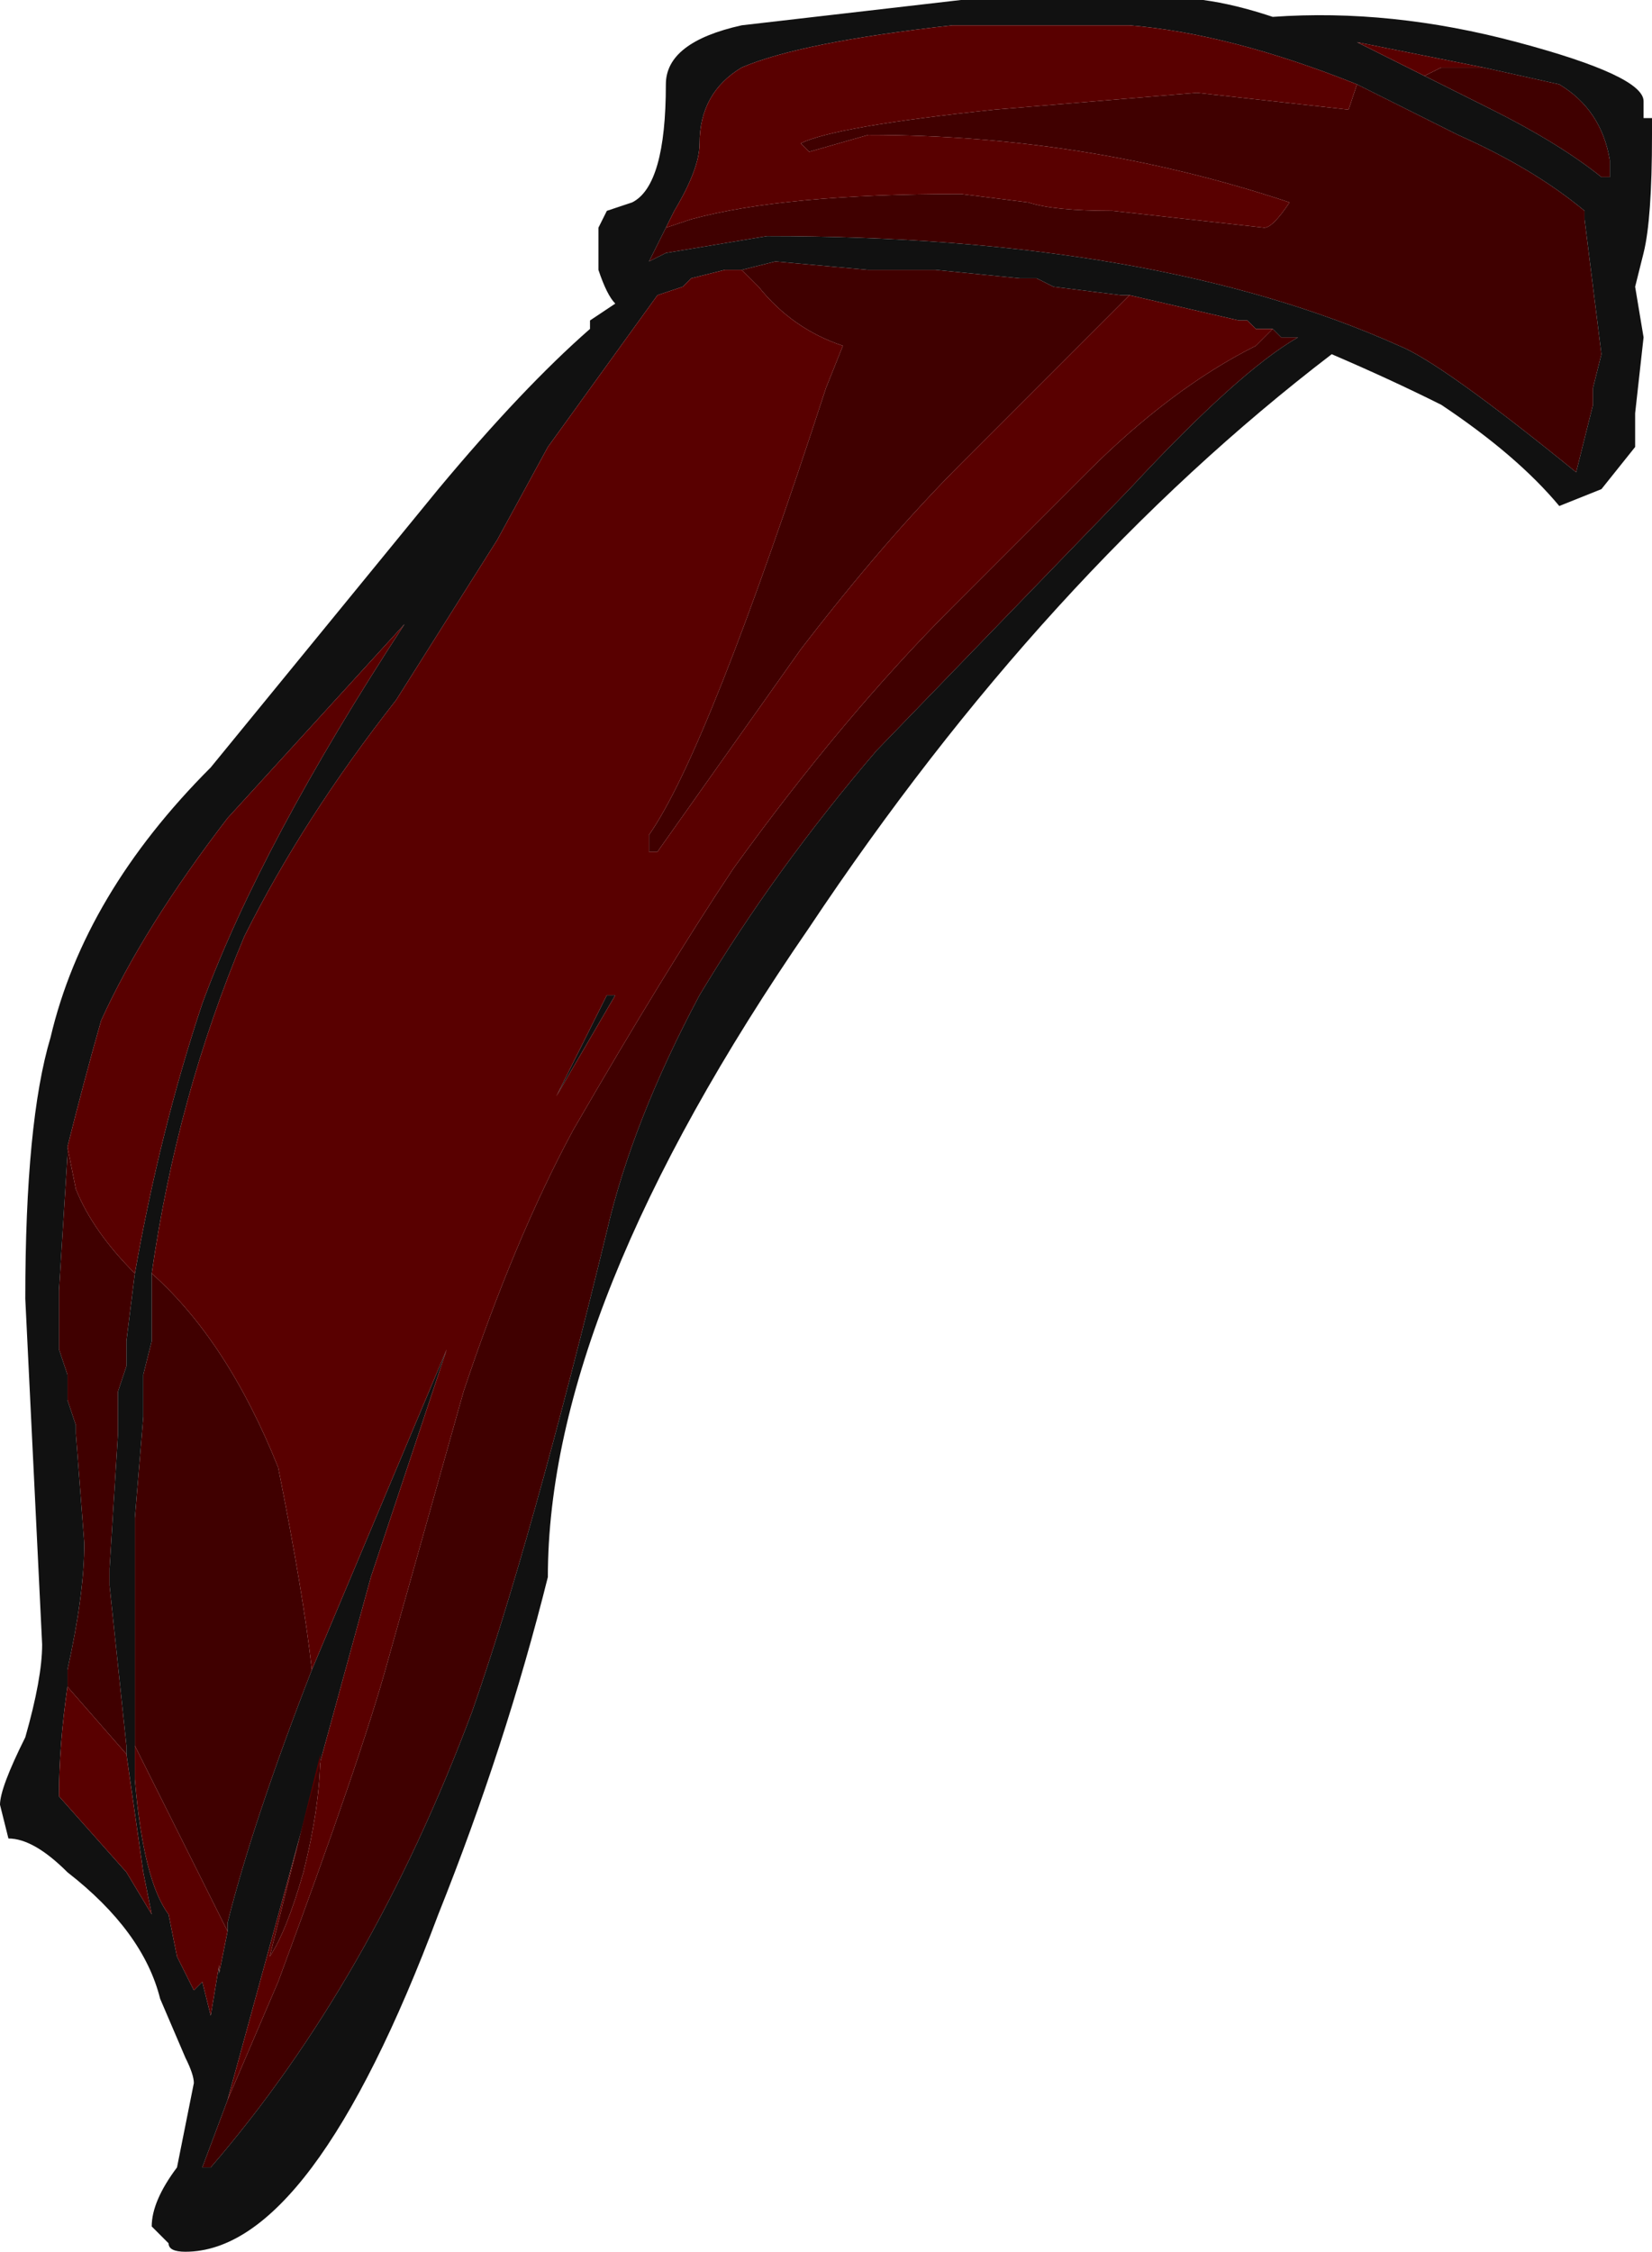<?xml version="1.0" encoding="UTF-8" standalone="no"?>
<svg xmlns:ffdec="https://www.free-decompiler.com/flash" xmlns:xlink="http://www.w3.org/1999/xlink" ffdec:objectType="frame" height="93.45px" width="68.6px" xmlns="http://www.w3.org/2000/svg">
  <g transform="matrix(1.0, 0.0, 0.0, 1.0, 35.0, 99.75)">
    <use ffdec:characterId="68" height="13.35" transform="matrix(7.0, 0.0, 0.0, 7.0, -35.0, -99.75)" width="9.8" xlink:href="#shape0"/>
  </g>
  <defs>
    <g id="shape0" transform="matrix(1.0, 0.0, 0.0, 1.0, 5.0, 14.25)">
      <path d="M3.05 -13.75 L3.65 -13.45 Q4.1 -13.25 4.4 -13.0 L4.4 -12.95 4.5 -12.15 4.45 -11.95 4.45 -11.85 4.35 -11.45 Q3.55 -12.1 3.3 -12.2 1.85 -12.85 -0.45 -12.85 L-1.05 -12.75 -1.15 -12.7 -1.05 -12.9 -0.9 -12.95 Q-0.35 -13.1 0.7 -13.1 L1.1 -13.05 Q1.25 -13.0 1.6 -13.0 L2.5 -12.9 Q2.55 -12.9 2.65 -13.05 1.45 -13.45 0.15 -13.45 L-0.2 -13.35 -0.25 -13.4 Q-0.05 -13.5 0.9 -13.6 L2.1 -13.7 3.0 -13.6 3.05 -13.75 M4.55 -13.2 L4.5 -13.2 Q4.25 -13.4 3.85 -13.6 L3.45 -13.8 3.55 -13.85 3.8 -13.85 4.25 -13.75 Q4.5 -13.6 4.55 -13.3 L4.55 -13.2 M-0.6 -12.65 L-0.4 -12.7 0.15 -12.65 0.55 -12.65 1.05 -12.6 1.15 -12.6 1.25 -12.55 1.65 -12.5 1.7 -12.5 0.7 -11.5 Q0.25 -11.05 -0.25 -10.4 L-1.1 -9.2 -1.15 -9.2 -1.15 -9.3 Q-0.8 -9.8 -0.1 -11.95 L0.0 -12.2 Q-0.3 -12.3 -0.5 -12.55 L-0.6 -12.65 M2.55 -12.3 L2.6 -12.25 2.7 -12.25 Q2.35 -12.05 1.7 -11.35 L0.2 -9.8 Q-0.4 -9.1 -0.85 -8.35 -1.25 -7.6 -1.4 -6.95 -1.85 -5.1 -2.2 -4.1 -2.8 -2.5 -3.75 -1.4 L-3.8 -1.4 -3.65 -1.8 -3.35 -2.5 Q-2.85 -3.85 -2.7 -4.4 L-2.25 -6.0 Q-1.95 -6.9 -1.6 -7.55 -1.05 -8.5 -0.65 -9.1 0.0 -10.0 0.65 -10.65 L1.45 -11.45 Q1.95 -11.95 2.45 -12.2 L2.55 -12.3 M-3.15 -4.35 Q-3.5 -3.45 -3.65 -2.85 L-3.65 -2.8 -4.2 -3.9 -4.2 -5.25 -4.15 -5.85 -4.15 -6.1 -4.1 -6.3 -4.1 -6.7 Q-3.65 -6.3 -3.35 -5.55 -3.2 -4.8 -3.15 -4.35 M-4.6 -7.45 L-4.55 -7.2 Q-4.45 -6.95 -4.2 -6.7 L-4.25 -6.3 -4.25 -6.15 -4.3 -6.0 -4.3 -5.75 -4.35 -4.95 -4.35 -4.85 -4.25 -3.9 -4.25 -3.85 -4.6 -4.25 -4.6 -4.35 Q-4.5 -4.8 -4.5 -5.1 L-4.55 -5.75 -4.55 -5.8 -4.6 -5.95 -4.6 -6.1 -4.65 -6.25 -4.65 -6.6 -4.6 -7.4 -4.6 -7.45 M-3.4 -2.65 L-3.1 -3.85 Q-3.1 -3.55 -3.2 -3.15 -3.3 -2.8 -3.4 -2.65" fill="#400000" fill-rule="evenodd" stroke="none"/>
      <path d="M1.8 -14.25 Q2.1 -14.3 2.55 -14.15 3.25 -14.2 4.0 -14.0 4.75 -13.8 4.75 -13.65 L4.75 -13.55 4.8 -13.55 4.8 -13.45 Q4.8 -12.95 4.75 -12.75 L4.7 -12.55 4.75 -12.25 4.7 -11.8 4.7 -11.6 4.5 -11.35 4.25 -11.25 Q4.0 -11.55 3.55 -11.85 3.25 -12.0 2.9 -12.15 1.2 -10.85 -0.2 -8.75 -1.75 -6.5 -1.75 -4.9 -2.0 -3.9 -2.4 -2.9 -3.15 -0.9 -3.9 -0.9 -4.0 -0.9 -4.0 -0.95 L-4.05 -1.0 Q-4.05 -0.95 -4.05 -1.0 L-4.1 -1.05 Q-4.1 -1.2 -3.95 -1.4 L-3.85 -1.9 Q-3.85 -1.95 -3.9 -2.05 L-4.05 -2.4 Q-4.15 -2.8 -4.6 -3.15 -4.8 -3.35 -4.95 -3.35 L-5.0 -3.55 Q-5.0 -3.65 -4.85 -3.95 -4.75 -4.3 -4.75 -4.5 L-4.85 -6.55 Q-4.85 -7.6 -4.7 -8.1 -4.5 -8.95 -3.75 -9.7 L-2.4 -11.35 Q-1.9 -11.95 -1.5 -12.3 L-1.5 -12.35 -1.35 -12.45 Q-1.4 -12.5 -1.45 -12.65 L-1.45 -12.9 -1.4 -13.0 -1.25 -13.05 Q-1.05 -13.15 -1.05 -13.75 -1.05 -14.0 -0.6 -14.1 L0.7 -14.25 1.8 -14.25 M-1.05 -12.9 L-1.15 -12.7 -1.05 -12.75 -0.45 -12.85 Q1.85 -12.85 3.3 -12.2 3.55 -12.1 4.35 -11.45 L4.45 -11.85 4.45 -11.95 4.5 -12.15 4.4 -12.95 4.4 -13.0 Q4.1 -13.25 3.65 -13.45 L3.05 -13.75 Q2.3 -14.05 1.7 -14.1 L0.65 -14.1 Q-0.25 -14.0 -0.6 -13.85 -0.85 -13.7 -0.85 -13.4 -0.85 -13.25 -1.0 -13.0 L-1.05 -12.9 M4.5 -13.2 L4.55 -13.2 4.55 -13.3 Q4.5 -13.6 4.25 -13.75 L3.8 -13.85 3.05 -14.0 3.45 -13.8 3.85 -13.6 Q4.25 -13.4 4.5 -13.2 M1.7 -12.5 L1.65 -12.5 1.25 -12.55 1.15 -12.6 1.05 -12.6 0.55 -12.65 0.15 -12.65 -0.4 -12.7 -0.6 -12.65 -0.7 -12.65 -0.9 -12.6 -0.95 -12.55 -1.1 -12.5 -1.75 -11.6 -2.05 -11.05 -2.65 -10.1 Q-3.2 -9.4 -3.55 -8.7 -3.95 -7.75 -4.1 -6.7 L-4.1 -6.3 -4.15 -6.1 -4.15 -5.85 -4.2 -5.25 -4.2 -3.9 -4.2 -3.7 Q-4.15 -3.1 -4.0 -2.9 L-3.95 -2.65 -3.85 -2.45 -3.8 -2.5 -3.75 -2.3 -3.7 -2.6 -3.7 -2.55 -3.65 -2.8 -3.65 -2.85 Q-3.5 -3.45 -3.15 -4.35 L-2.35 -6.25 -2.8 -4.9 -3.65 -1.8 -3.8 -1.4 -3.75 -1.4 Q-2.8 -2.5 -2.2 -4.1 -1.85 -5.1 -1.4 -6.95 -1.25 -7.6 -0.85 -8.35 -0.4 -9.1 0.2 -9.8 L1.7 -11.35 Q2.35 -12.05 2.7 -12.25 L2.6 -12.25 2.55 -12.3 2.45 -12.3 2.4 -12.35 2.35 -12.35 1.7 -12.5 M-4.2 -6.7 Q-4.05 -7.55 -3.8 -8.3 -3.45 -9.25 -2.6 -10.55 L-3.65 -9.4 Q-4.15 -8.75 -4.4 -8.2 -4.5 -7.85 -4.6 -7.45 L-4.6 -7.4 -4.65 -6.6 -4.65 -6.25 -4.6 -6.1 -4.6 -5.95 -4.55 -5.8 -4.55 -5.75 -4.5 -5.1 Q-4.5 -4.8 -4.6 -4.35 L-4.6 -4.25 Q-4.65 -3.9 -4.65 -3.6 L-4.25 -3.15 -4.1 -2.9 -4.15 -3.15 -4.25 -3.85 -4.25 -3.9 -4.35 -4.85 -4.35 -4.95 -4.3 -5.75 -4.3 -6.0 -4.25 -6.15 -4.25 -6.3 -4.2 -6.7 M-1.7 -7.75 L-1.4 -8.35 -1.35 -8.35 -1.7 -7.75" fill="#111111" fill-rule="evenodd" stroke="none"/>
      <path d="M3.05 -13.75 L3.0 -13.6 2.1 -13.7 0.9 -13.6 Q-0.05 -13.5 -0.25 -13.4 L-0.2 -13.35 0.15 -13.45 Q1.45 -13.45 2.65 -13.05 2.55 -12.9 2.5 -12.9 L1.6 -13.0 Q1.25 -13.0 1.1 -13.05 L0.7 -13.1 Q-0.35 -13.1 -0.9 -12.95 L-1.05 -12.9 -1.0 -13.0 Q-0.85 -13.25 -0.85 -13.4 -0.85 -13.7 -0.6 -13.85 -0.25 -14.0 0.65 -14.1 L1.7 -14.1 Q2.3 -14.05 3.05 -13.75 M3.45 -13.8 L3.05 -14.0 3.8 -13.85 3.55 -13.85 3.45 -13.8 M-0.6 -12.65 L-0.5 -12.55 Q-0.3 -12.3 0.0 -12.2 L-0.1 -11.95 Q-0.8 -9.8 -1.15 -9.3 L-1.15 -9.2 -1.1 -9.2 -0.25 -10.4 Q0.25 -11.05 0.7 -11.5 L1.7 -12.5 2.35 -12.35 2.4 -12.35 2.45 -12.3 2.55 -12.3 2.45 -12.2 Q1.95 -11.95 1.45 -11.45 L0.65 -10.65 Q0.0 -10.0 -0.65 -9.1 -1.05 -8.5 -1.6 -7.55 -1.95 -6.9 -2.25 -6.0 L-2.7 -4.4 Q-2.85 -3.85 -3.35 -2.5 L-3.65 -1.8 -2.8 -4.9 -2.35 -6.25 -3.15 -4.35 Q-3.2 -4.8 -3.35 -5.55 -3.65 -6.3 -4.1 -6.7 -3.95 -7.75 -3.55 -8.7 -3.2 -9.4 -2.65 -10.1 L-2.05 -11.05 -1.75 -11.6 -1.1 -12.5 -0.95 -12.55 -0.9 -12.6 -0.7 -12.65 -0.6 -12.65 M-3.65 -2.8 L-3.7 -2.55 -3.7 -2.6 -3.75 -2.3 -3.8 -2.5 -3.85 -2.45 -3.95 -2.65 -4.0 -2.9 Q-4.15 -3.1 -4.2 -3.7 L-4.2 -3.9 -3.65 -2.8 M-4.2 -6.7 Q-4.45 -6.95 -4.55 -7.2 L-4.6 -7.45 Q-4.5 -7.85 -4.4 -8.2 -4.15 -8.75 -3.65 -9.4 L-2.6 -10.55 Q-3.45 -9.25 -3.8 -8.3 -4.05 -7.55 -4.2 -6.7 M-4.6 -4.25 L-4.25 -3.85 -4.15 -3.15 -4.1 -2.9 -4.25 -3.15 -4.65 -3.6 Q-4.65 -3.9 -4.6 -4.25 M-1.7 -7.75 L-1.35 -8.35 -1.4 -8.35 -1.7 -7.75 M-3.4 -2.65 Q-3.3 -2.8 -3.2 -3.15 -3.1 -3.55 -3.1 -3.85 L-3.4 -2.65" fill="#590000" fill-rule="evenodd" stroke="none"/>
    </g>
  </defs>
</svg>
